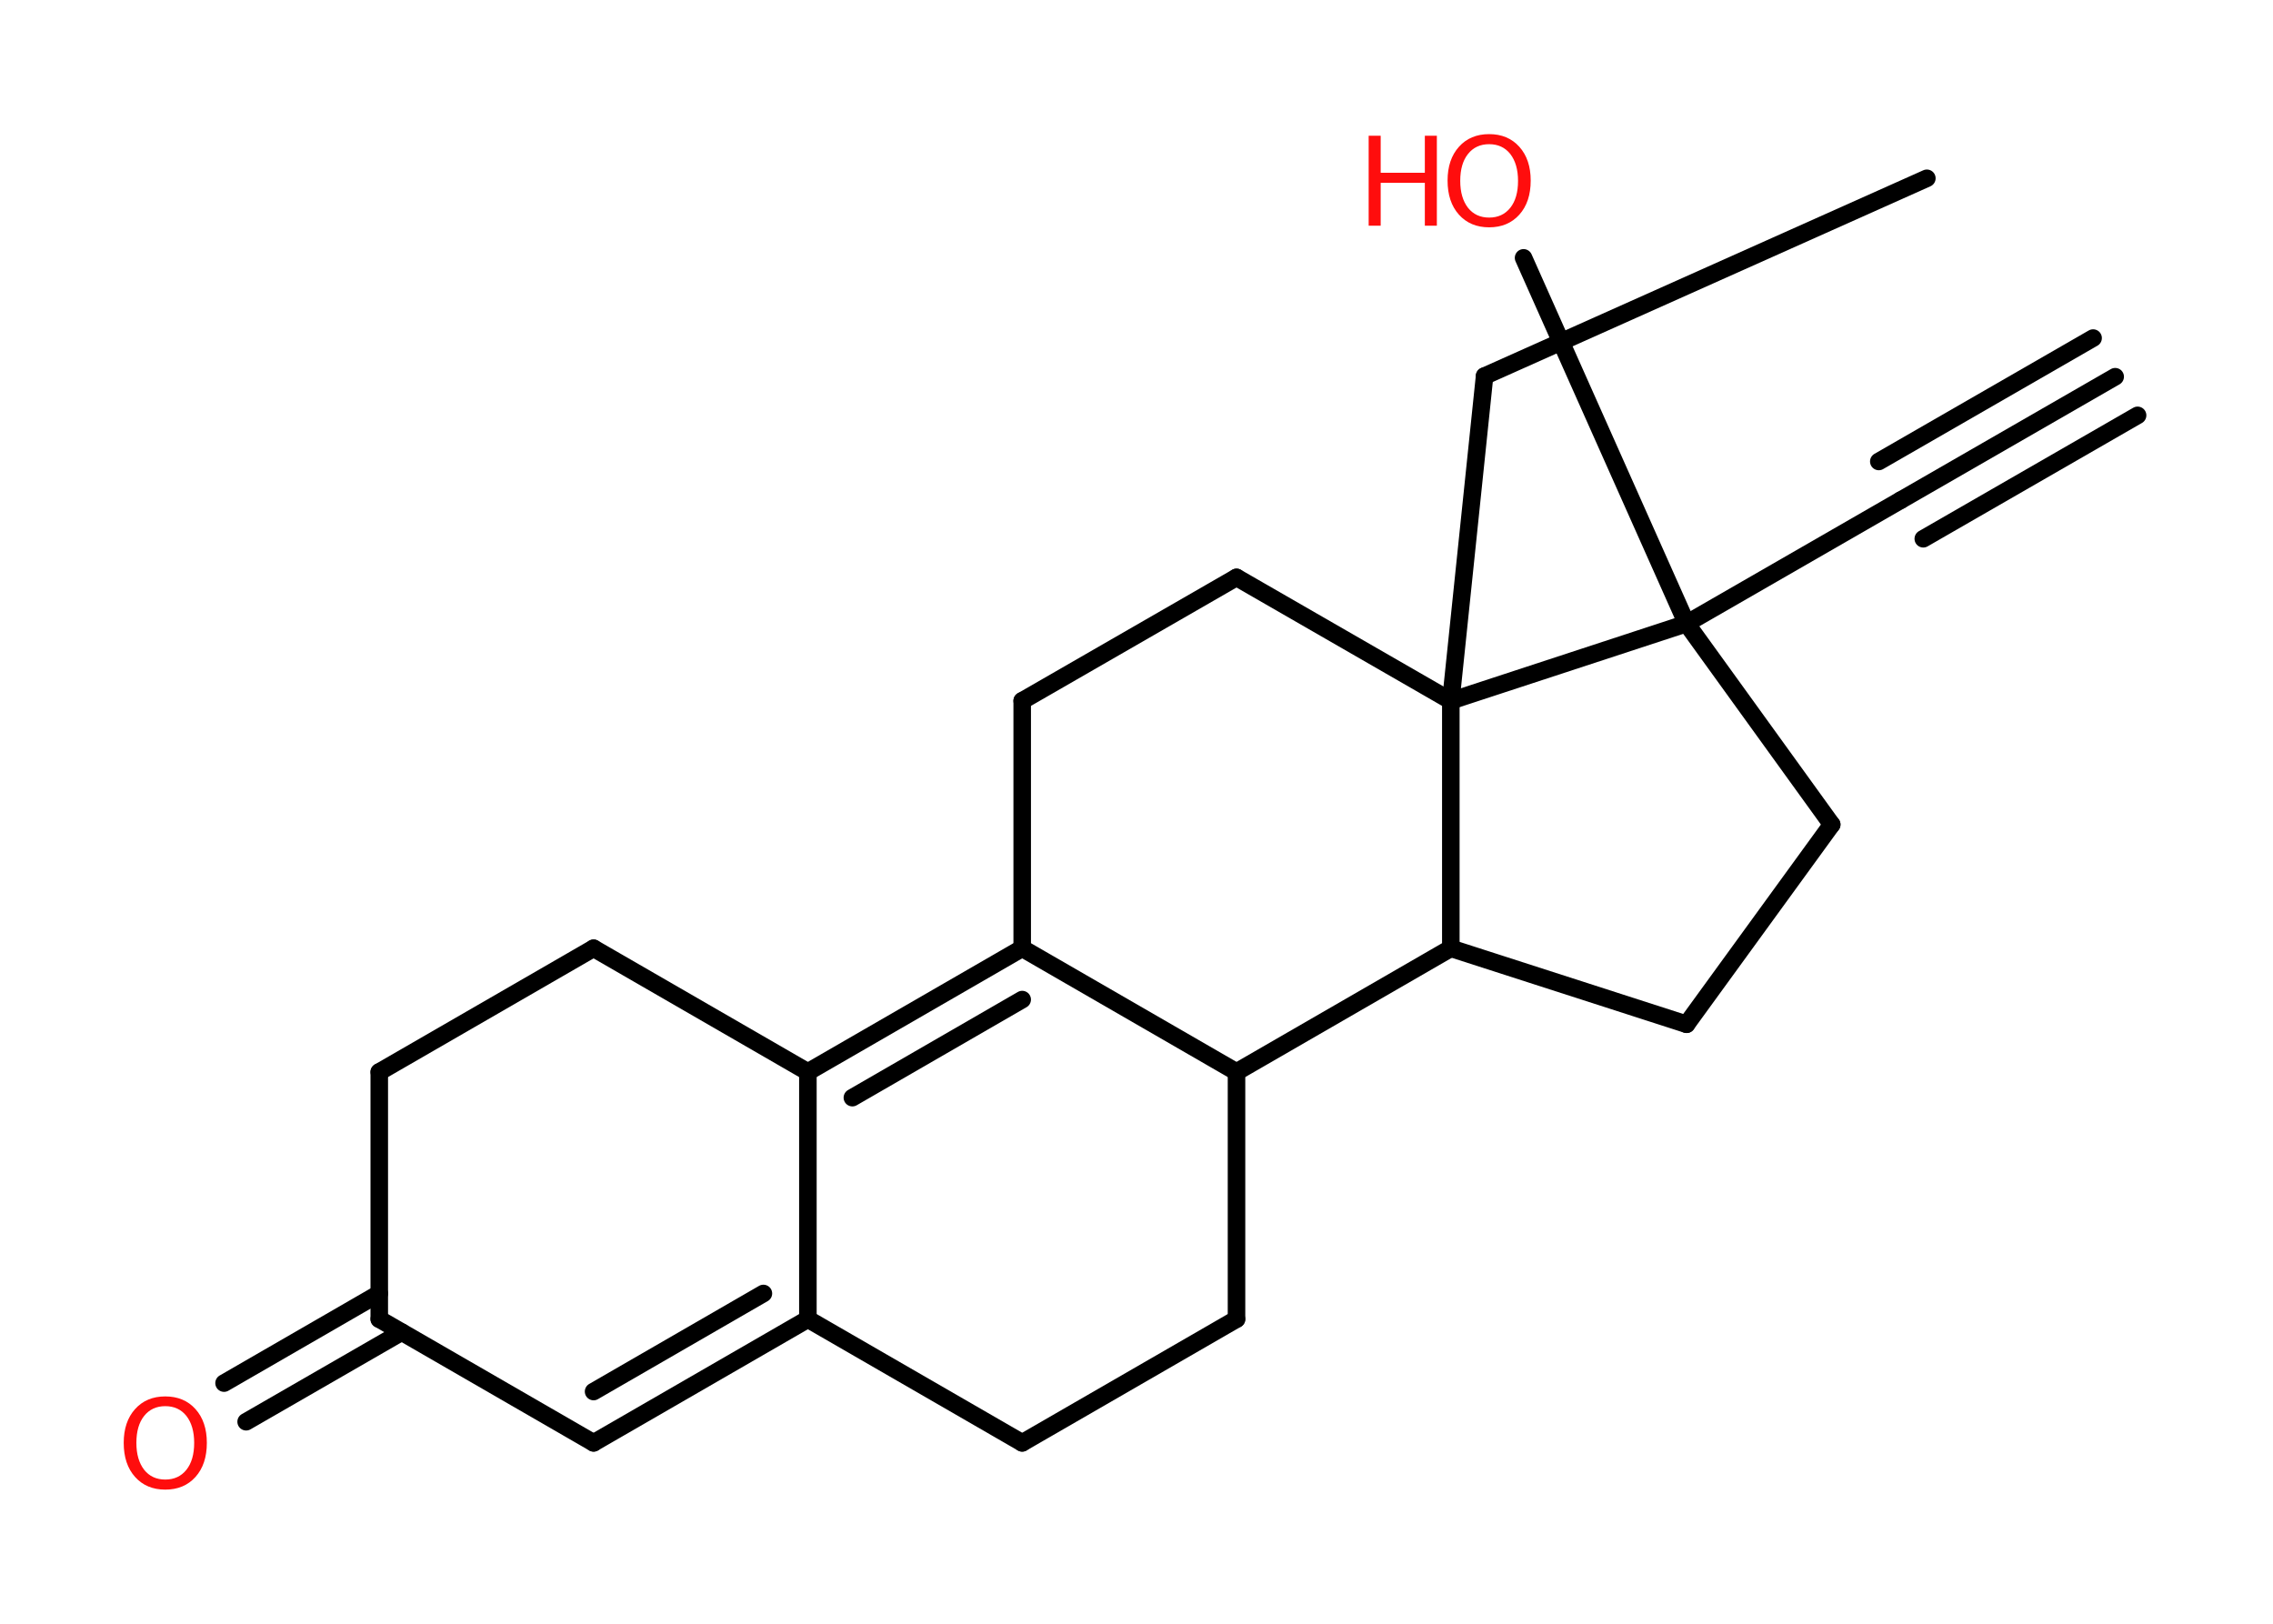 <?xml version='1.0' encoding='UTF-8'?>
<!DOCTYPE svg PUBLIC "-//W3C//DTD SVG 1.1//EN" "http://www.w3.org/Graphics/SVG/1.1/DTD/svg11.dtd">
<svg version='1.2' xmlns='http://www.w3.org/2000/svg' xmlns:xlink='http://www.w3.org/1999/xlink' width='70.0mm' height='50.0mm' viewBox='0 0 70.0 50.0'>
  <desc>Generated by the Chemistry Development Kit (http://github.com/cdk)</desc>
  <g stroke-linecap='round' stroke-linejoin='round' stroke='#000000' stroke-width='.54' fill='#FF0D0D'>
    <rect x='.0' y='.0' width='70.0' height='50.0' fill='#FFFFFF' stroke='none'/>
    <g id='mol1' class='mol'>
      <g id='mol1bnd1' class='bond'>
        <line x1='65.14' y1='11.6' x2='58.54' y2='15.4'/>
        <line x1='65.83' y1='12.79' x2='59.23' y2='16.59'/>
        <line x1='64.46' y1='10.41' x2='57.86' y2='14.21'/>
      </g>
      <line id='mol1bnd2' class='bond' x1='58.54' y1='15.4' x2='51.94' y2='19.2'/>
      <line id='mol1bnd3' class='bond' x1='51.94' y1='19.2' x2='46.92' y2='7.94'/>
      <line id='mol1bnd4' class='bond' x1='51.94' y1='19.2' x2='56.41' y2='25.39'/>
      <line id='mol1bnd5' class='bond' x1='56.41' y1='25.39' x2='51.94' y2='31.54'/>
      <line id='mol1bnd6' class='bond' x1='51.94' y1='31.54' x2='44.68' y2='29.2'/>
      <line id='mol1bnd7' class='bond' x1='44.68' y1='29.2' x2='38.08' y2='33.01'/>
      <line id='mol1bnd8' class='bond' x1='38.08' y1='33.01' x2='38.08' y2='40.62'/>
      <line id='mol1bnd9' class='bond' x1='38.08' y1='40.62' x2='31.48' y2='44.43'/>
      <line id='mol1bnd10' class='bond' x1='31.48' y1='44.43' x2='24.88' y2='40.62'/>
      <g id='mol1bnd11' class='bond'>
        <line x1='18.28' y1='44.43' x2='24.88' y2='40.62'/>
        <line x1='18.28' y1='42.85' x2='23.51' y2='39.83'/>
      </g>
      <line id='mol1bnd12' class='bond' x1='18.28' y1='44.43' x2='11.68' y2='40.62'/>
      <g id='mol1bnd13' class='bond'>
        <line x1='12.37' y1='41.02' x2='7.58' y2='43.78'/>
        <line x1='11.68' y1='39.83' x2='6.9' y2='42.59'/>
      </g>
      <line id='mol1bnd14' class='bond' x1='11.68' y1='40.62' x2='11.68' y2='33.01'/>
      <line id='mol1bnd15' class='bond' x1='11.68' y1='33.01' x2='18.28' y2='29.2'/>
      <line id='mol1bnd16' class='bond' x1='18.28' y1='29.2' x2='24.88' y2='33.01'/>
      <line id='mol1bnd17' class='bond' x1='24.88' y1='40.62' x2='24.88' y2='33.01'/>
      <g id='mol1bnd18' class='bond'>
        <line x1='31.48' y1='29.2' x2='24.88' y2='33.01'/>
        <line x1='31.48' y1='30.78' x2='26.25' y2='33.8'/>
      </g>
      <line id='mol1bnd19' class='bond' x1='38.08' y1='33.01' x2='31.48' y2='29.2'/>
      <line id='mol1bnd20' class='bond' x1='31.48' y1='29.2' x2='31.48' y2='21.58'/>
      <line id='mol1bnd21' class='bond' x1='31.48' y1='21.58' x2='38.08' y2='17.78'/>
      <line id='mol1bnd22' class='bond' x1='38.08' y1='17.78' x2='44.68' y2='21.58'/>
      <line id='mol1bnd23' class='bond' x1='44.68' y1='29.2' x2='44.68' y2='21.58'/>
      <line id='mol1bnd24' class='bond' x1='51.94' y1='19.2' x2='44.68' y2='21.58'/>
      <line id='mol1bnd25' class='bond' x1='44.68' y1='21.58' x2='45.72' y2='11.58'/>
      <line id='mol1bnd26' class='bond' x1='45.72' y1='11.58' x2='59.34' y2='5.49'/>
      <g id='mol1atm4' class='atom'>
        <path d='M45.86 4.44q-.41 .0 -.65 .3q-.24 .3 -.24 .83q.0 .52 .24 .83q.24 .3 .65 .3q.41 .0 .65 -.3q.24 -.3 .24 -.83q.0 -.52 -.24 -.83q-.24 -.3 -.65 -.3zM45.86 4.13q.58 .0 .93 .39q.35 .39 .35 1.04q.0 .66 -.35 1.05q-.35 .39 -.93 .39q-.58 .0 -.93 -.39q-.35 -.39 -.35 -1.05q.0 -.65 .35 -1.04q.35 -.39 .93 -.39z' stroke='none'/>
        <path d='M42.15 4.18h.37v1.14h1.36v-1.14h.37v2.77h-.37v-1.32h-1.36v1.32h-.37v-2.77z' stroke='none'/>
      </g>
      <path id='mol1atm14' class='atom' d='M5.09 43.3q-.41 .0 -.65 .3q-.24 .3 -.24 .83q.0 .52 .24 .83q.24 .3 .65 .3q.41 .0 .65 -.3q.24 -.3 .24 -.83q.0 -.52 -.24 -.83q-.24 -.3 -.65 -.3zM5.09 43.0q.58 .0 .93 .39q.35 .39 .35 1.04q.0 .66 -.35 1.05q-.35 .39 -.93 .39q-.58 .0 -.93 -.39q-.35 -.39 -.35 -1.05q.0 -.65 .35 -1.04q.35 -.39 .93 -.39z' stroke='none'/>
    </g>
  </g>
</svg>
